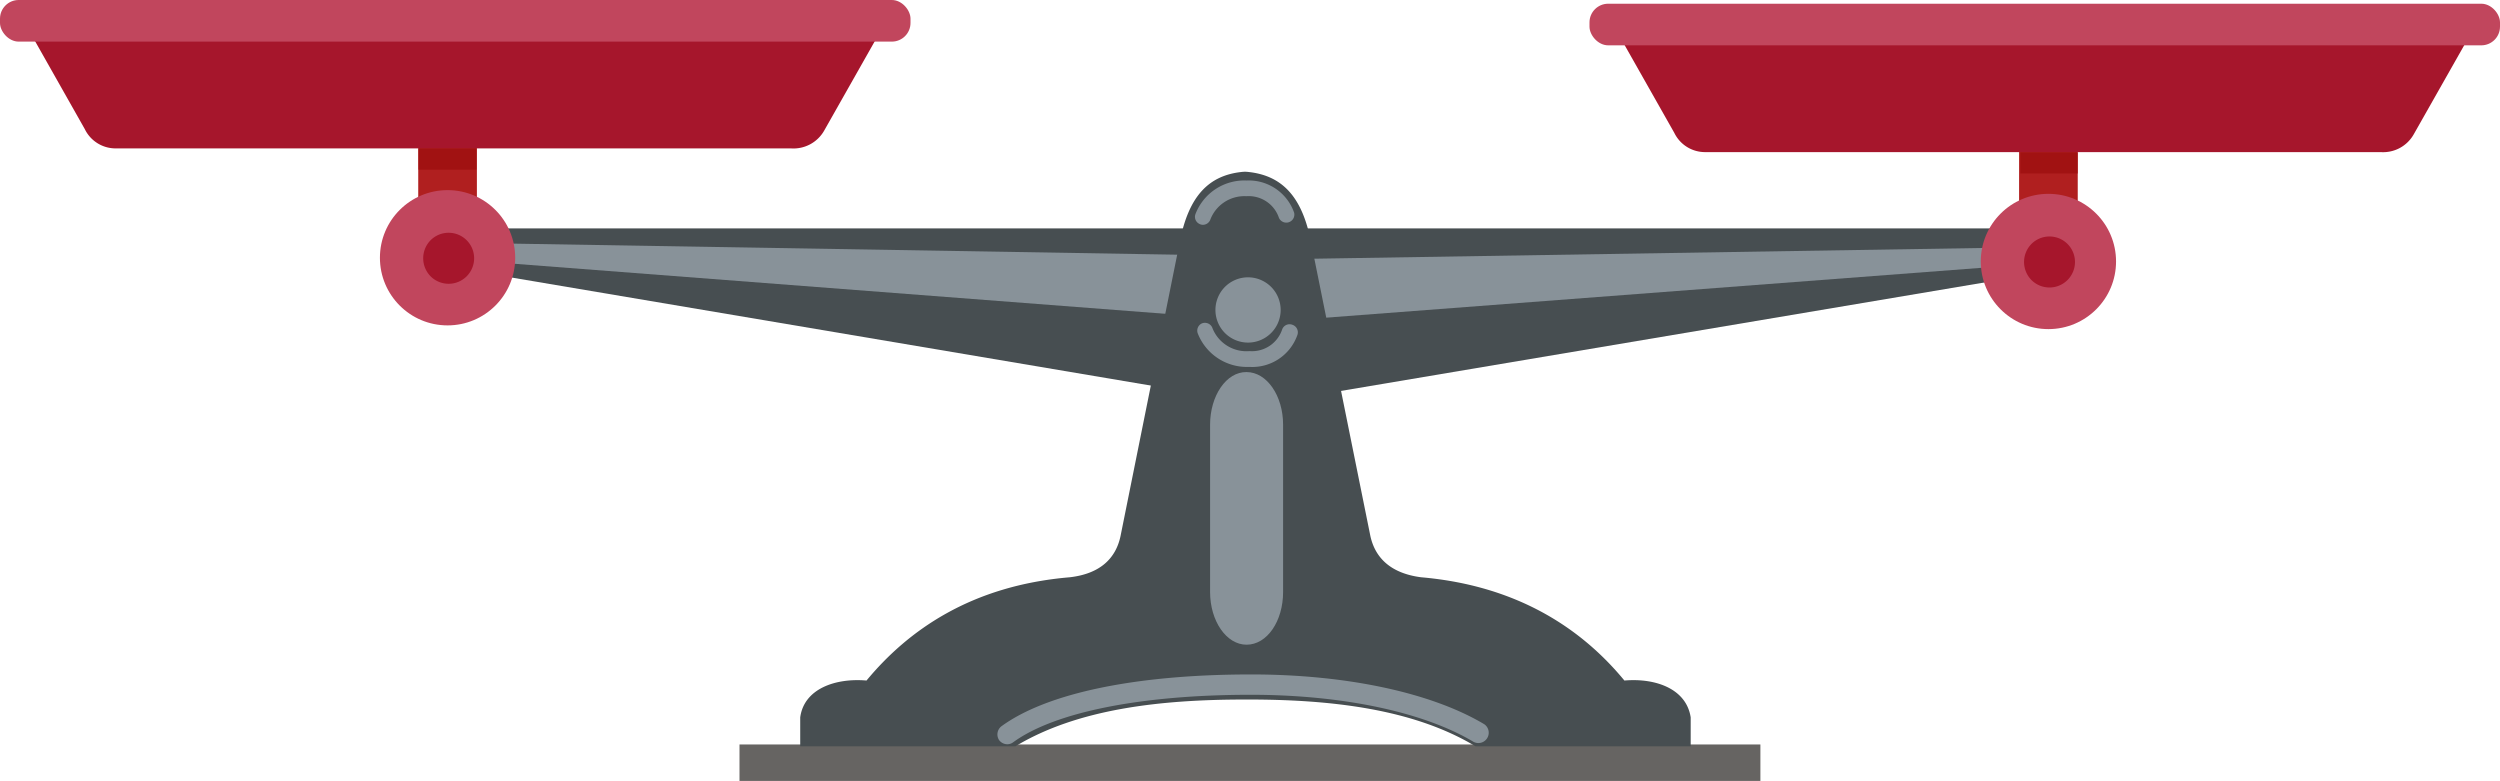 <svg xmlns="http://www.w3.org/2000/svg" viewBox="0 0 242.09 75.62"><defs><style>.cls-1{fill:#666462;}.cls-2{fill:#474e51;}.cls-2,.cls-3,.cls-5{fill-rule:evenodd;}.cls-3,.cls-8{fill:#889299;}.cls-4{fill:#b01f1f;}.cls-5{fill:#a6162c;}.cls-6{fill:#c1465d;}.cls-7{fill:#a11212;}</style></defs><g id="Layer_2" data-name="Layer 2"><g id="Layer_1-2" data-name="Layer 1"><rect class="cls-1" x="71.61" y="72.09" width="98.86" height="3.53"/><polygon class="cls-2" points="45.12 22.12 45.12 26.13 122.17 39.15 198.17 26.34 201.35 22.12 45.12 22.12"/><path class="cls-3" d="M115,24.68,48.37,23.57l.49,1.9,65.06,5Z"/><path class="cls-3" d="M126.16,25.07,192.8,24l-.48,1.9-65.07,4.95Z"/><path class="cls-2" d="M77.49,72.27v-2.8c.37-2.78,3.42-3.83,6.42-3.57,4-4.83,10.1-9.19,19.69-10v0c2.92-.34,4.45-1.81,4.91-4l5.74-28.51c.88-4.46,2.83-6.4,6-6.74a2.57,2.57,0,0,1,.62,0c3.2.34,5.2,2.28,6.07,6.74L132.7,51.9c.47,2.15,2,3.62,4.91,4v0c9.58.83,15.73,5.19,19.69,10,3-.26,6,.79,6.42,3.57v2.8H142.88c-6-3.62-14-4.55-22.25-4.53v0h-.06v0c-8.24,0-16.24.91-22.24,4.53Z"/><rect class="cls-4" x="40.5" y="11.11" width="5.68" height="8.7"/><path class="cls-5" d="M2.69,2.74,8.21,12.5a3.31,3.31,0,0,0,2.95,1.87H76.59a3.42,3.42,0,0,0,3.23-1.74l5.6-9.89Z"/><rect class="cls-6" width="88.17" height="4.03" rx="1.81"/><rect class="cls-4" x="195.52" y="11.47" width="5.68" height="8.7"/><path class="cls-5" d="M156.61,3.11l5.52,9.75a3.31,3.31,0,0,0,3,1.87h65.42A3.4,3.4,0,0,0,233.74,13l5.6-9.88Z"/><rect class="cls-6" x="153.92" y="0.36" width="88.17" height="4.03" rx="1.81"/><circle class="cls-6" cx="198.36" cy="25.32" r="6.55"/><path class="cls-5" d="M196.72,23.62a2.47,2.47,0,1,1,0,3.5A2.49,2.49,0,0,1,196.72,23.62Z"/><circle class="cls-6" cx="43.34" cy="24.96" r="6.55"/><path class="cls-5" d="M41.7,23.26a2.47,2.47,0,1,1,0,3.5A2.49,2.49,0,0,1,41.7,23.26Z"/><rect class="cls-7" x="40.53" y="14.38" width="5.61" height="2.05"/><rect class="cls-7" x="195.64" y="14.76" width="5.55" height="2.04"/><path class="cls-3" d="M118.62,27.78a3.16,3.16,0,1,1,0,4.47A3.17,3.17,0,0,1,118.62,27.78Z"/><path class="cls-8" d="M120.93,35.53A5.11,5.11,0,0,1,116,32.32a.77.77,0,0,1,.38-1,.78.78,0,0,1,1,.38A3.54,3.54,0,0,0,121,34a3.08,3.08,0,0,0,3.15-2.07.76.76,0,0,1,1-.48.77.77,0,0,1,.48,1A4.63,4.63,0,0,1,121,35.53Z"/><path class="cls-3" d="M117.18,41.13v16.2c0,2.81,1.58,5.1,3.53,5.1h0c2,0,3.54-2.29,3.54-5.1V41.13c0-2.82-1.58-5.1-3.54-5.1h0C118.76,36,117.18,38.31,117.18,41.13Z"/><path class="cls-8" d="M97.53,72.07a1,1,0,0,1-.78-.4A1,1,0,0,1,97,70.31c4.41-3.2,13-5,24.17-5,9.21,0,17.43,1.76,22.56,4.82A1,1,0,0,1,144,71.5a1,1,0,0,1-1.32.33c-4.84-2.89-12.7-4.55-21.57-4.55-10.61,0-19,1.68-23,4.6A.93.93,0,0,1,97.53,72.07Z"/><path class="cls-8" d="M116.48,21.77a.72.72,0,0,1-.32-.08.76.76,0,0,1-.38-1,5.07,5.07,0,0,1,4.94-3.21,4.65,4.65,0,0,1,4.6,3.12.78.78,0,0,1-1.47.5A3.09,3.09,0,0,0,120.69,19a3.53,3.53,0,0,0-3.5,2.3A.77.77,0,0,1,116.48,21.77Z"/></g></g></svg>